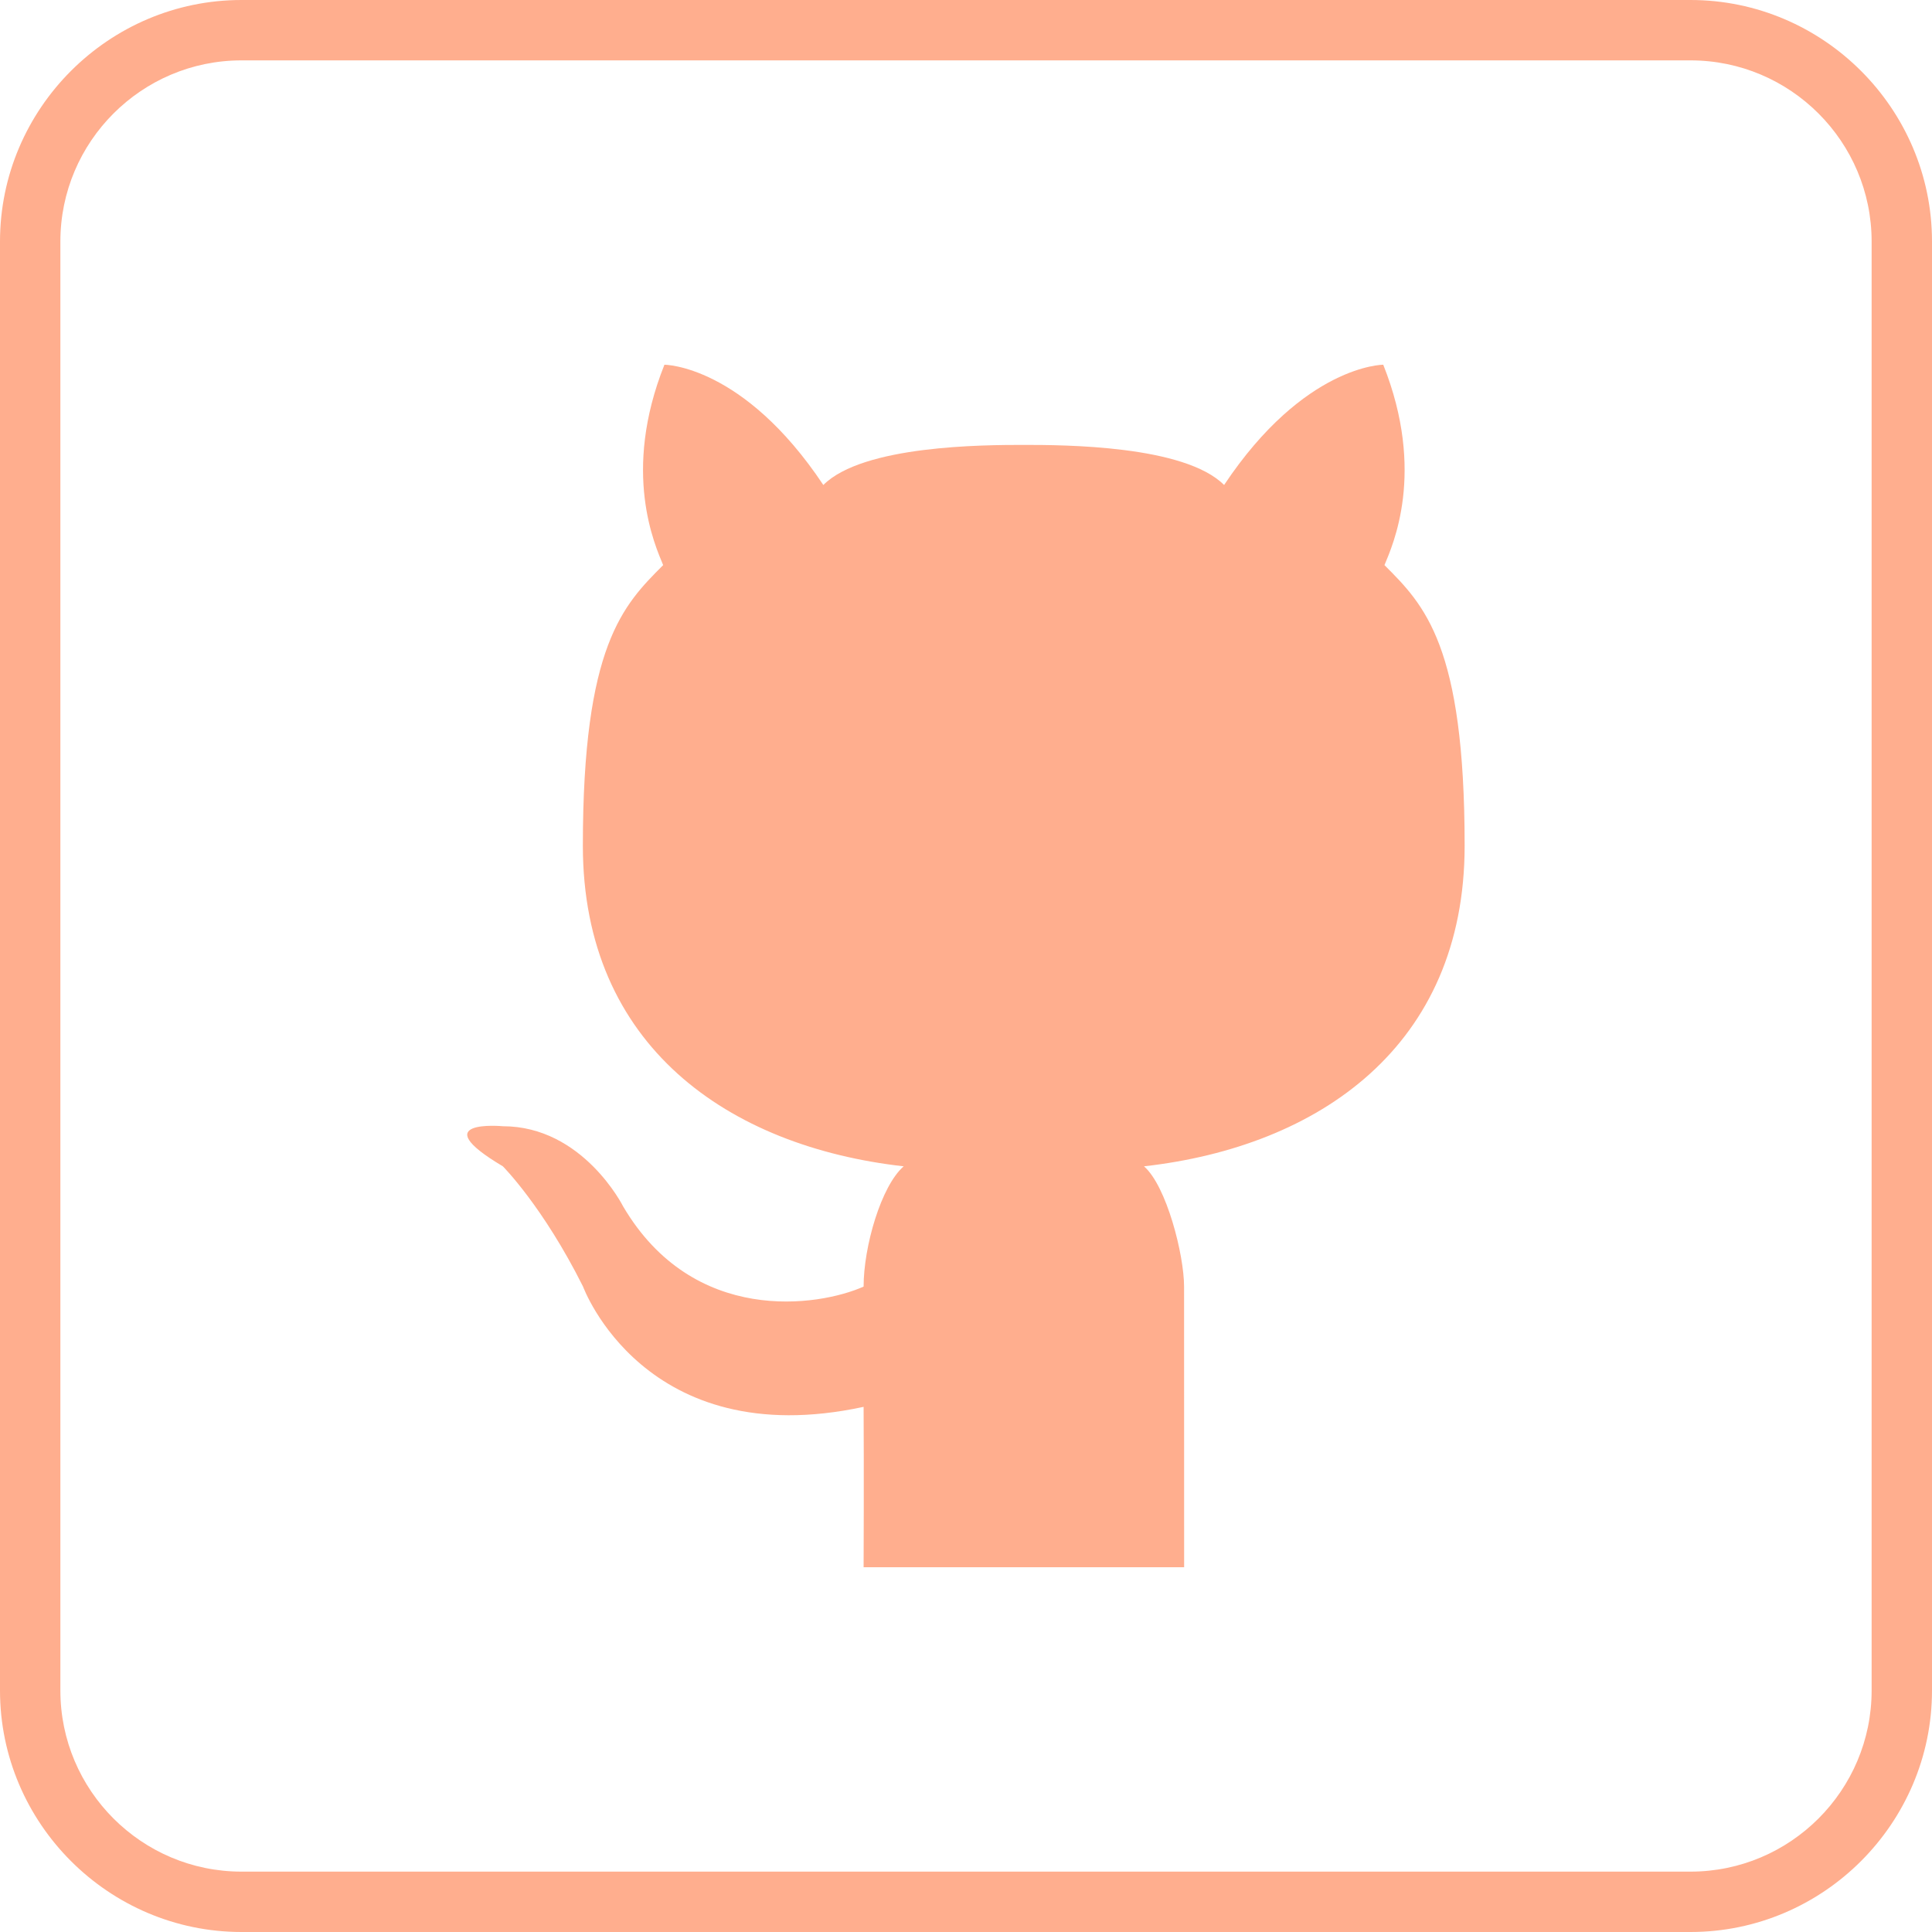 <?xml version="1.0" ?><svg style="fill:#FFAE8E;" enable-background="new 0 0 32 32" version="1.1" viewBox="0 0 32 32" xml:space="preserve" xmlns="http://www.w3.org/2000/svg" xmlns:xlink="http://www.w3.org/1999/xlink"><g id="Outline_Color_copy_2"><g><path d="M28,1c1.654,0,3,1.346,3,3v24c0,1.654-1.346,3-3,3H4c-1.654,0-3-1.346-3-3V4c0-1.654,1.346-3,3-3H28 M28,0H4    C1.8,0,0,1.8,0,4v24c0,2.2,1.8,4,4,4h24c2.2,0,4-1.8,4-4V4C32,1.8,30.2,0,28,0L28,0z"/></g><path d="M19.613,25.958h-2.653h-2.656c0,0,0.007-1.575,0-2.656c-3.633,0.782-4.647-1.992-4.647-1.992   c-0.664-1.328-1.328-1.992-1.328-1.992c-1.328-0.789,0-0.664,0-0.664c1.328,0,1.992,1.328,1.992,1.328   c1.165,1.978,3.238,1.66,3.983,1.328c0-0.664,0.291-1.668,0.664-1.992c-2.9-0.327-5.314-1.992-5.314-5.311s0.667-3.983,1.33-4.647   c-0.134-0.327-0.69-1.537,0.021-3.319c0,0,1.305,0,2.632,1.992c0.658-0.658,2.656-0.664,3.32-0.664   c0.663,0,2.661,0.006,3.318,0.664c1.328-1.992,2.636-1.992,2.636-1.992c0.71,1.783,0.155,2.992,0.02,3.319   c0.664,0.664,1.328,1.328,1.328,4.647s-2.411,4.984-5.311,5.311c0.374,0.324,0.664,1.467,0.664,1.992L19.613,25.958L19.613,25.958z   " id="Cat_14_"/></g></svg>
